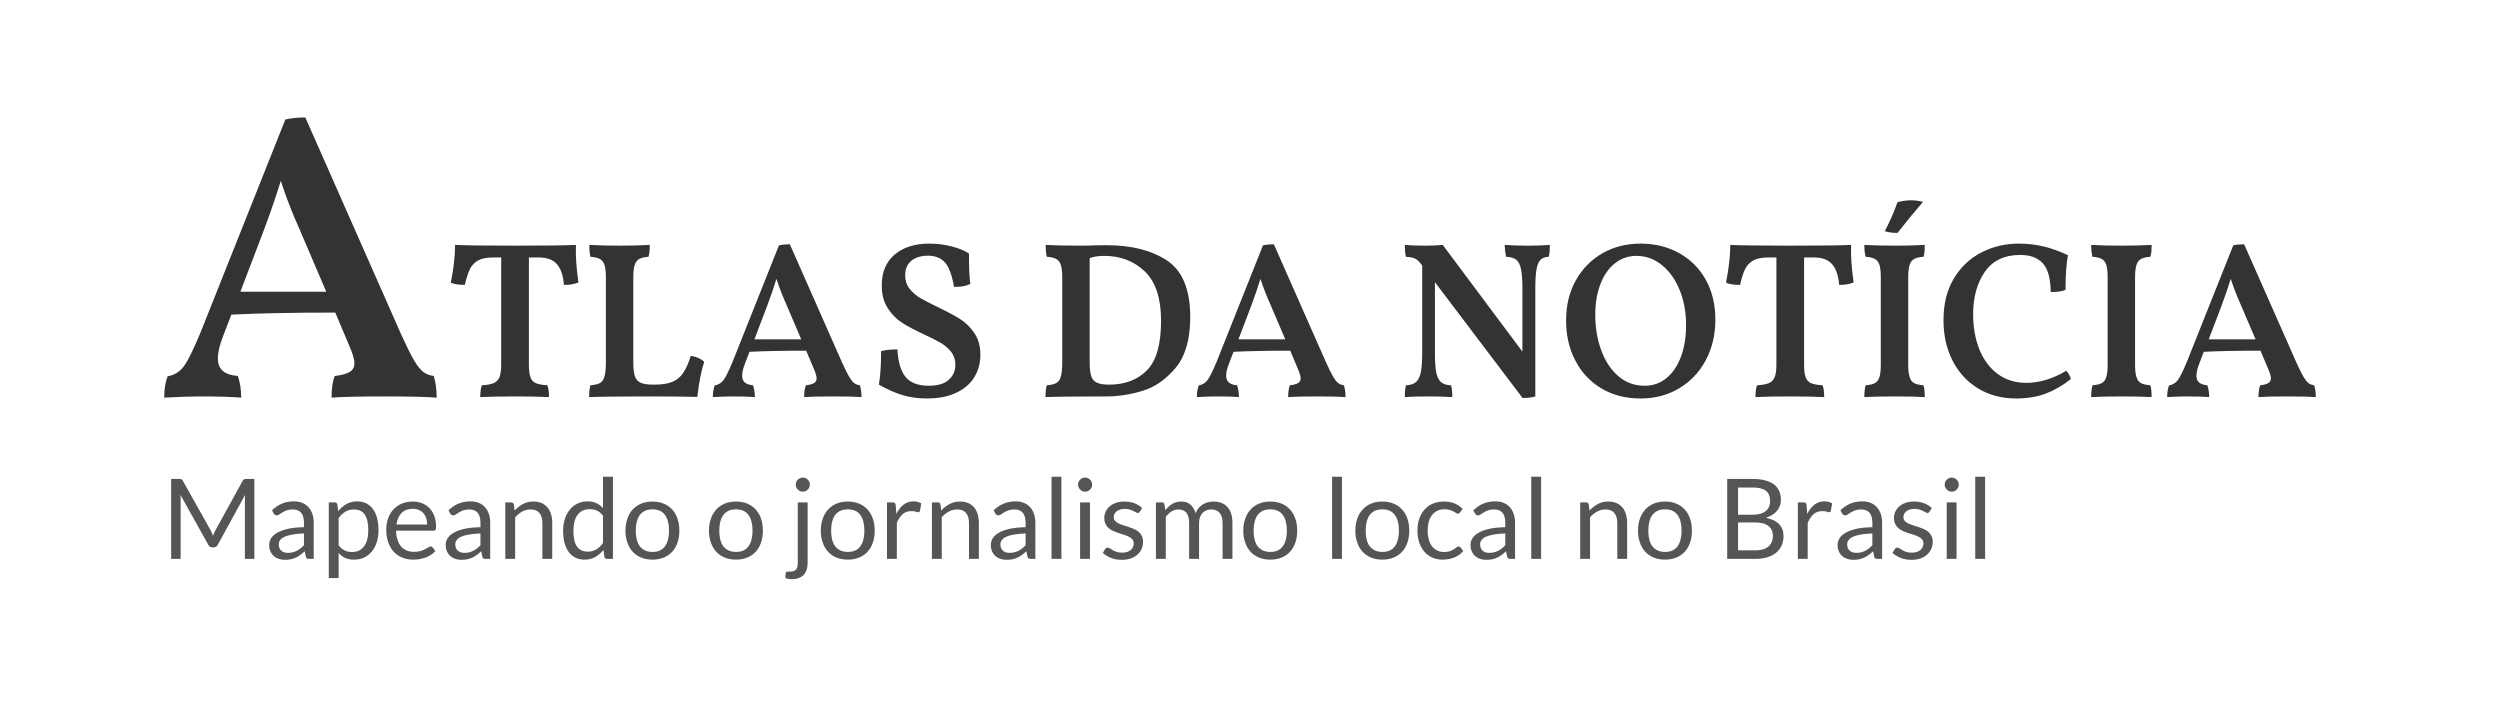 <?xml version="1.0" encoding="utf-8"?>
<svg viewBox="51.916 88.439 268.945 77.33" width="268.945" height="77.33" xmlns="http://www.w3.org/2000/svg">
  <path d="M 98.584 128.886 C 98.791 129.593 98.894 130.369 98.894 131.216 C 97.747 131.129 95.897 131.086 93.344 131.086 C 90.617 131.086 88.697 131.129 87.584 131.216 C 87.584 130.223 87.701 129.446 87.934 128.886 C 88.667 128.799 89.204 128.653 89.544 128.446 C 89.877 128.239 90.044 127.933 90.044 127.526 C 90.044 127.086 89.841 126.409 89.434 125.496 L 87.984 122.066 C 83.437 122.066 79.711 122.139 76.804 122.286 L 75.924 124.576 C 75.544 125.543 75.354 126.349 75.354 126.996 C 75.354 127.583 75.531 128.029 75.884 128.336 C 76.231 128.643 76.771 128.826 77.504 128.886 C 77.744 129.593 77.864 130.369 77.864 131.216 C 76.864 131.129 75.367 131.086 73.374 131.086 C 72.521 131.086 71.257 131.129 69.584 131.216 C 69.584 130.309 69.704 129.546 69.944 128.926 C 70.704 128.779 71.297 128.406 71.724 127.806 C 72.151 127.206 72.731 126.026 73.464 124.266 L 82.614 101.296 C 83.227 101.149 83.944 101.076 84.764 101.076 L 95.064 124.396 C 95.624 125.629 96.077 126.546 96.424 127.146 C 96.777 127.746 97.107 128.173 97.414 128.426 C 97.727 128.673 98.117 128.826 98.584 128.886 Z M 77.774 119.826 L 87.014 119.826 L 84.154 113.136 C 83.361 111.376 82.684 109.629 82.124 107.896 C 81.597 109.596 80.997 111.343 80.324 113.136 L 77.774 119.826 Z" transform="matrix(1, 0, 0, 1, 0, 0)" style="fill: rgb(51, 51, 51); white-space: pre;"/>
  <path d="M 113.873 114.786 C 113.827 115.926 113.917 117.273 114.143 118.826 C 113.697 119.013 113.177 119.099 112.583 119.086 C 112.503 118.079 112.25 117.336 111.823 116.856 C 111.403 116.376 110.753 116.136 109.873 116.136 L 108.813 116.136 L 108.813 127.626 C 108.813 128.239 108.867 128.696 108.973 128.996 C 109.073 129.303 109.26 129.519 109.533 129.646 C 109.807 129.773 110.23 129.853 110.803 129.886 C 110.917 130.173 110.973 130.596 110.973 131.156 C 109.967 131.109 108.773 131.086 107.393 131.086 C 105.793 131.086 104.523 131.109 103.583 131.156 C 103.583 130.596 103.64 130.173 103.753 129.886 C 104.327 129.853 104.757 129.773 105.043 129.646 C 105.33 129.519 105.533 129.303 105.653 128.996 C 105.773 128.696 105.833 128.239 105.833 127.626 L 105.833 116.136 L 104.953 116.136 C 104.26 116.136 103.72 116.246 103.333 116.466 C 102.94 116.693 102.647 117.009 102.453 117.416 C 102.26 117.823 102.083 118.379 101.923 119.086 C 101.237 119.086 100.733 119.006 100.413 118.846 C 100.72 117.293 100.873 115.939 100.873 114.786 C 101.88 114.839 104.047 114.866 107.373 114.866 C 110.7 114.866 112.867 114.839 113.873 114.786 ZM 122.345 129.816 C 123.131 129.816 123.765 129.716 124.245 129.516 C 124.725 129.316 125.111 128.999 125.405 128.566 C 125.705 128.133 125.981 127.516 126.235 126.716 C 126.875 126.829 127.355 127.046 127.675 127.366 C 127.355 128.326 127.108 129.583 126.935 131.136 C 125.521 131.103 123.825 131.086 121.845 131.086 C 118.658 131.086 116.475 131.109 115.295 131.156 C 115.295 130.563 115.341 130.139 115.435 129.886 C 115.881 129.853 116.221 129.773 116.455 129.646 C 116.688 129.519 116.851 129.283 116.945 128.936 C 117.045 128.596 117.095 128.096 117.095 127.436 L 117.095 118.296 C 117.095 117.703 117.045 117.253 116.945 116.946 C 116.851 116.646 116.688 116.433 116.455 116.306 C 116.221 116.173 115.881 116.093 115.435 116.066 C 115.355 115.773 115.315 115.346 115.315 114.786 C 116.388 114.839 117.468 114.866 118.555 114.866 C 119.768 114.866 120.855 114.839 121.815 114.786 C 121.815 115.366 121.768 115.793 121.675 116.066 C 121.228 116.093 120.891 116.173 120.665 116.306 C 120.445 116.433 120.285 116.653 120.185 116.966 C 120.091 117.273 120.045 117.733 120.045 118.346 L 120.045 127.416 C 120.045 128.069 120.101 128.566 120.215 128.906 C 120.321 129.239 120.525 129.473 120.825 129.606 C 121.118 129.746 121.555 129.816 122.135 129.816 L 122.345 129.816 ZM 144.424 129.886 C 144.538 130.273 144.594 130.696 144.594 131.156 C 143.968 131.109 142.958 131.086 141.564 131.086 C 140.078 131.086 139.031 131.109 138.424 131.156 C 138.424 130.616 138.488 130.193 138.614 129.886 C 139.014 129.839 139.308 129.759 139.494 129.646 C 139.674 129.533 139.764 129.366 139.764 129.146 C 139.764 128.906 139.654 128.536 139.434 128.036 L 138.644 126.166 C 136.164 126.166 134.131 126.206 132.544 126.286 L 132.064 127.536 C 131.858 128.063 131.754 128.503 131.754 128.856 C 131.754 129.176 131.851 129.419 132.044 129.586 C 132.231 129.753 132.524 129.853 132.924 129.886 C 133.058 130.273 133.124 130.696 133.124 131.156 C 132.578 131.109 131.761 131.086 130.674 131.086 C 130.208 131.086 129.518 131.109 128.604 131.156 C 128.604 130.663 128.671 130.246 128.804 129.906 C 129.218 129.826 129.541 129.623 129.774 129.296 C 130.008 128.969 130.324 128.326 130.724 127.366 L 135.714 114.836 C 136.048 114.756 136.438 114.716 136.884 114.716 L 142.504 127.436 C 142.811 128.109 143.058 128.609 143.244 128.936 C 143.438 129.263 143.618 129.496 143.784 129.636 C 143.958 129.769 144.171 129.853 144.424 129.886 Z M 133.074 124.946 L 138.114 124.946 L 136.554 121.296 C 136.121 120.336 135.751 119.383 135.444 118.436 C 135.158 119.363 134.831 120.316 134.464 121.296 L 133.074 124.946 ZM 151.623 131.306 C 150.643 131.306 149.753 131.179 148.953 130.926 C 148.153 130.679 147.323 130.309 146.463 129.816 C 146.623 128.903 146.703 127.703 146.703 126.216 C 147.163 126.089 147.746 126.026 148.453 126.026 C 148.533 127.386 148.83 128.376 149.343 128.996 C 149.856 129.623 150.686 129.936 151.833 129.936 C 152.793 129.936 153.51 129.723 153.983 129.296 C 154.456 128.876 154.693 128.336 154.693 127.676 C 154.693 127.149 154.546 126.693 154.253 126.306 C 153.953 125.926 153.58 125.603 153.133 125.336 C 152.686 125.076 152.086 124.769 151.333 124.416 C 150.36 123.969 149.566 123.549 148.953 123.156 C 148.346 122.763 147.833 122.239 147.413 121.586 C 146.986 120.926 146.773 120.109 146.773 119.136 C 146.773 117.709 147.236 116.606 148.163 115.826 C 149.09 115.039 150.33 114.646 151.883 114.646 C 152.703 114.646 153.503 114.746 154.283 114.946 C 155.07 115.146 155.693 115.399 156.153 115.706 C 156.153 117.239 156.203 118.333 156.303 118.986 C 155.903 119.199 155.32 119.306 154.553 119.306 C 154.326 118.026 153.996 117.146 153.563 116.666 C 153.13 116.186 152.53 115.946 151.763 115.946 C 150.996 115.946 150.393 116.129 149.953 116.496 C 149.513 116.863 149.293 117.383 149.293 118.056 C 149.293 118.616 149.45 119.096 149.763 119.496 C 150.076 119.896 150.463 120.233 150.923 120.506 C 151.39 120.773 152.023 121.099 152.823 121.486 C 153.796 121.953 154.586 122.376 155.193 122.756 C 155.806 123.143 156.323 123.653 156.743 124.286 C 157.17 124.913 157.383 125.683 157.383 126.596 C 157.383 127.496 157.17 128.296 156.743 128.996 C 156.323 129.703 155.68 130.263 154.813 130.676 C 153.946 131.096 152.883 131.306 151.623 131.306 ZM 170.96 114.816 C 173.62 114.816 175.783 115.363 177.45 116.456 C 179.123 117.556 179.96 119.593 179.96 122.566 C 179.96 124.933 179.437 126.746 178.39 128.006 C 177.343 129.259 176.157 130.086 174.83 130.486 C 173.497 130.886 172.2 131.086 170.94 131.086 C 167.753 131.086 165.57 131.109 164.39 131.156 C 164.39 130.563 164.437 130.139 164.53 129.886 C 164.977 129.853 165.317 129.773 165.55 129.646 C 165.783 129.519 165.947 129.283 166.04 128.936 C 166.14 128.596 166.19 128.096 166.19 127.436 L 166.19 118.296 C 166.19 117.703 166.14 117.253 166.04 116.946 C 165.947 116.646 165.783 116.433 165.55 116.306 C 165.317 116.173 164.977 116.093 164.53 116.066 C 164.45 115.773 164.41 115.346 164.41 114.786 C 165.257 114.839 166.53 114.866 168.23 114.866 C 168.803 114.866 169.233 114.856 169.52 114.836 L 170.96 114.816 Z M 171.23 129.816 C 172.923 129.816 174.277 129.306 175.29 128.286 C 176.31 127.273 176.82 125.493 176.82 122.946 C 176.82 120.533 176.24 118.766 175.08 117.646 C 173.92 116.526 172.46 115.966 170.7 115.966 C 170.093 115.966 169.573 116.046 169.14 116.206 L 169.14 127.416 C 169.14 128.069 169.197 128.566 169.31 128.906 C 169.417 129.239 169.62 129.473 169.92 129.606 C 170.213 129.746 170.65 129.816 171.23 129.816 ZM 196.495 129.886 C 196.608 130.273 196.665 130.696 196.665 131.156 C 196.038 131.109 195.028 131.086 193.635 131.086 C 192.148 131.086 191.101 131.109 190.495 131.156 C 190.495 130.616 190.558 130.193 190.685 129.886 C 191.085 129.839 191.378 129.759 191.565 129.646 C 191.745 129.533 191.835 129.366 191.835 129.146 C 191.835 128.906 191.725 128.536 191.505 128.036 L 190.715 126.166 C 188.235 126.166 186.201 126.206 184.615 126.286 L 184.135 127.536 C 183.928 128.063 183.825 128.503 183.825 128.856 C 183.825 129.176 183.921 129.419 184.115 129.586 C 184.301 129.753 184.595 129.853 184.995 129.886 C 185.128 130.273 185.195 130.696 185.195 131.156 C 184.648 131.109 183.831 131.086 182.745 131.086 C 182.278 131.086 181.588 131.109 180.675 131.156 C 180.675 130.663 180.741 130.246 180.875 129.906 C 181.288 129.826 181.611 129.623 181.845 129.296 C 182.078 128.969 182.395 128.326 182.795 127.366 L 187.785 114.836 C 188.118 114.756 188.508 114.716 188.955 114.716 L 194.575 127.436 C 194.881 128.109 195.128 128.609 195.315 128.936 C 195.508 129.263 195.688 129.496 195.855 129.636 C 196.028 129.769 196.241 129.853 196.495 129.886 Z M 185.145 124.946 L 190.185 124.946 L 188.625 121.296 C 188.191 120.336 187.821 119.383 187.515 118.436 C 187.228 119.363 186.901 120.316 186.535 121.296 L 185.145 124.946 ZM 216.293 114.866 C 217.233 114.866 218.016 114.839 218.643 114.786 C 218.643 115.346 218.603 115.773 218.523 116.066 C 218.136 116.079 217.843 116.186 217.643 116.386 C 217.443 116.586 217.3 116.926 217.213 117.406 C 217.126 117.886 217.083 118.573 217.083 119.466 L 217.083 131.086 C 216.73 131.199 216.273 131.256 215.713 131.256 L 206.283 118.796 L 206.283 126.386 C 206.283 127.313 206.33 128.019 206.423 128.506 C 206.523 128.993 206.696 129.339 206.943 129.546 C 207.19 129.759 207.546 129.873 208.013 129.886 C 208.106 130.173 208.153 130.596 208.153 131.156 C 207.433 131.109 206.593 131.086 205.633 131.086 C 204.48 131.086 203.616 131.109 203.043 131.156 C 203.043 130.616 203.083 130.193 203.163 129.886 C 203.63 129.873 203.986 129.759 204.233 129.546 C 204.48 129.339 204.656 128.993 204.763 128.506 C 204.863 128.019 204.913 127.313 204.913 126.386 L 204.913 116.996 L 204.743 116.786 C 204.536 116.526 204.333 116.349 204.133 116.256 C 203.933 116.156 203.61 116.093 203.163 116.066 C 203.083 115.726 203.043 115.299 203.043 114.786 C 203.556 114.839 204.276 114.866 205.203 114.866 C 205.99 114.866 206.63 114.839 207.123 114.786 L 215.693 126.266 L 215.693 119.466 C 215.693 118.559 215.643 117.869 215.543 117.396 C 215.45 116.923 215.28 116.586 215.033 116.386 C 214.786 116.186 214.423 116.079 213.943 116.066 C 213.843 115.613 213.793 115.186 213.793 114.786 C 214.5 114.839 215.333 114.866 216.293 114.866 ZM 228.412 131.306 C 226.812 131.306 225.405 130.946 224.192 130.226 C 222.985 129.506 222.052 128.509 221.392 127.236 C 220.725 125.963 220.392 124.526 220.392 122.926 C 220.392 121.293 220.738 119.853 221.432 118.606 C 222.132 117.359 223.088 116.386 224.302 115.686 C 225.522 114.993 226.892 114.646 228.412 114.646 C 229.958 114.646 231.345 114.989 232.572 115.676 C 233.798 116.363 234.752 117.323 235.432 118.556 C 236.112 119.789 236.452 121.213 236.452 122.826 C 236.452 124.426 236.112 125.873 235.432 127.166 C 234.752 128.453 233.802 129.463 232.582 130.196 C 231.368 130.936 229.978 131.306 228.412 131.306 Z M 228.842 129.936 C 229.755 129.936 230.545 129.656 231.212 129.096 C 231.885 128.536 232.402 127.763 232.762 126.776 C 233.122 125.796 233.302 124.679 233.302 123.426 C 233.302 122.053 233.075 120.799 232.622 119.666 C 232.162 118.526 231.525 117.626 230.712 116.966 C 229.898 116.299 228.978 115.966 227.952 115.966 C 227.105 115.966 226.345 116.226 225.672 116.746 C 224.998 117.266 224.475 118.006 224.102 118.966 C 223.722 119.926 223.532 121.039 223.532 122.306 C 223.532 123.666 223.742 124.926 224.162 126.086 C 224.575 127.246 225.182 128.176 225.982 128.876 C 226.782 129.583 227.735 129.936 228.842 129.936 ZM 251.057 114.786 C 251.01 115.926 251.1 117.273 251.327 118.826 C 250.88 119.013 250.36 119.099 249.767 119.086 C 249.687 118.079 249.433 117.336 249.007 116.856 C 248.587 116.376 247.937 116.136 247.057 116.136 L 245.997 116.136 L 245.997 127.626 C 245.997 128.239 246.05 128.696 246.157 128.996 C 246.257 129.303 246.443 129.519 246.717 129.646 C 246.99 129.773 247.413 129.853 247.987 129.886 C 248.1 130.173 248.157 130.596 248.157 131.156 C 247.15 131.109 245.957 131.086 244.577 131.086 C 242.977 131.086 241.707 131.109 240.767 131.156 C 240.767 130.596 240.823 130.173 240.937 129.886 C 241.51 129.853 241.94 129.773 242.227 129.646 C 242.513 129.519 242.717 129.303 242.837 128.996 C 242.957 128.696 243.017 128.239 243.017 127.626 L 243.017 116.136 L 242.137 116.136 C 241.443 116.136 240.903 116.246 240.517 116.466 C 240.123 116.693 239.83 117.009 239.637 117.416 C 239.443 117.823 239.267 118.379 239.107 119.086 C 238.42 119.086 237.917 119.006 237.597 118.846 C 237.903 117.293 238.057 115.939 238.057 114.786 C 239.063 114.839 241.23 114.866 244.557 114.866 C 247.883 114.866 250.05 114.839 251.057 114.786 ZM 254.248 118.296 C 254.248 117.703 254.201 117.253 254.108 116.946 C 254.008 116.646 253.848 116.433 253.628 116.306 C 253.401 116.173 253.065 116.093 252.618 116.066 C 252.525 115.726 252.478 115.299 252.478 114.786 C 253.338 114.839 254.431 114.866 255.758 114.866 C 256.945 114.866 258.018 114.839 258.978 114.786 C 258.978 115.026 258.971 115.259 258.958 115.486 C 258.938 115.713 258.898 115.906 258.838 116.066 C 258.385 116.093 258.048 116.173 257.828 116.306 C 257.601 116.433 257.441 116.646 257.348 116.946 C 257.248 117.253 257.198 117.703 257.198 118.296 L 257.198 127.626 C 257.198 128.239 257.248 128.696 257.348 128.996 C 257.441 129.303 257.601 129.519 257.828 129.646 C 258.048 129.773 258.385 129.853 258.838 129.886 C 258.931 130.139 258.978 130.563 258.978 131.156 C 258.098 131.109 257.051 131.086 255.838 131.086 C 254.491 131.086 253.371 131.109 252.478 131.156 C 252.478 130.616 252.525 130.193 252.618 129.886 C 253.065 129.853 253.401 129.773 253.628 129.646 C 253.848 129.519 254.008 129.303 254.108 128.996 C 254.201 128.696 254.248 128.239 254.248 127.626 L 254.248 118.296 Z M 256.048 113.496 C 255.508 113.496 255.051 113.433 254.678 113.306 C 255.211 112.293 255.668 111.253 256.048 110.186 C 256.561 110.053 257.051 109.986 257.518 109.986 C 257.945 109.986 258.368 110.043 258.788 110.156 C 257.955 111.116 257.041 112.229 256.048 113.496 ZM 268.792 131.306 C 267.272 131.306 265.919 130.949 264.732 130.236 C 263.552 129.523 262.632 128.526 261.972 127.246 C 261.319 125.966 260.992 124.509 260.992 122.876 C 260.992 121.116 261.369 119.616 262.122 118.376 C 262.876 117.136 263.866 116.206 265.092 115.586 C 266.326 114.959 267.656 114.646 269.082 114.646 C 270.022 114.646 270.922 114.749 271.782 114.956 C 272.636 115.163 273.502 115.476 274.382 115.896 C 274.209 116.809 274.122 118.049 274.122 119.616 C 273.782 119.776 273.252 119.856 272.532 119.856 C 272.506 118.369 272.216 117.333 271.662 116.746 C 271.109 116.159 270.306 115.866 269.252 115.866 C 267.539 115.866 266.266 116.476 265.432 117.696 C 264.599 118.909 264.182 120.419 264.182 122.226 C 264.182 123.639 264.406 124.906 264.852 126.026 C 265.306 127.146 265.962 128.026 266.822 128.666 C 267.689 129.306 268.722 129.626 269.922 129.626 C 270.622 129.626 271.342 129.513 272.082 129.286 C 272.816 129.059 273.519 128.739 274.192 128.326 C 274.306 128.419 274.409 128.556 274.502 128.736 C 274.602 128.909 274.666 129.069 274.692 129.216 C 273.812 129.916 272.909 130.439 271.982 130.786 C 271.056 131.133 269.992 131.306 268.792 131.306 ZM 278.652 118.296 C 278.652 117.703 278.605 117.253 278.512 116.946 C 278.412 116.646 278.252 116.433 278.032 116.306 C 277.805 116.173 277.468 116.093 277.022 116.066 C 276.928 115.726 276.882 115.299 276.882 114.786 C 277.742 114.839 278.835 114.866 280.162 114.866 C 281.348 114.866 282.422 114.839 283.382 114.786 C 283.382 115.026 283.375 115.259 283.362 115.486 C 283.342 115.713 283.302 115.906 283.242 116.066 C 282.788 116.093 282.452 116.173 282.232 116.306 C 282.005 116.433 281.845 116.646 281.752 116.946 C 281.652 117.253 281.602 117.703 281.602 118.296 L 281.602 127.626 C 281.602 128.239 281.652 128.696 281.752 128.996 C 281.845 129.303 282.005 129.519 282.232 129.646 C 282.452 129.773 282.788 129.853 283.242 129.886 C 283.335 130.139 283.382 130.563 283.382 131.156 C 282.502 131.109 281.455 131.086 280.242 131.086 C 278.895 131.086 277.775 131.109 276.882 131.156 C 276.882 130.616 276.928 130.193 277.022 129.886 C 277.468 129.853 277.805 129.773 278.032 129.646 C 278.252 129.519 278.412 129.303 278.512 128.996 C 278.605 128.696 278.652 128.239 278.652 127.626 L 278.652 118.296 ZM 300.876 129.886 C 300.989 130.273 301.046 130.696 301.046 131.156 C 300.419 131.109 299.409 131.086 298.016 131.086 C 296.529 131.086 295.483 131.109 294.876 131.156 C 294.876 130.616 294.939 130.193 295.066 129.886 C 295.466 129.839 295.759 129.759 295.946 129.646 C 296.126 129.533 296.216 129.366 296.216 129.146 C 296.216 128.906 296.106 128.536 295.886 128.036 L 295.096 126.166 C 292.616 126.166 290.583 126.206 288.996 126.286 L 288.516 127.536 C 288.309 128.063 288.206 128.503 288.206 128.856 C 288.206 129.176 288.303 129.419 288.496 129.586 C 288.683 129.753 288.976 129.853 289.376 129.886 C 289.509 130.273 289.576 130.696 289.576 131.156 C 289.029 131.109 288.213 131.086 287.126 131.086 C 286.659 131.086 285.969 131.109 285.056 131.156 C 285.056 130.663 285.123 130.246 285.256 129.906 C 285.669 129.826 285.993 129.623 286.226 129.296 C 286.459 128.969 286.776 128.326 287.176 127.366 L 292.166 114.836 C 292.499 114.756 292.889 114.716 293.336 114.716 L 298.956 127.436 C 299.263 128.109 299.509 128.609 299.696 128.936 C 299.889 129.263 300.069 129.496 300.236 129.636 C 300.409 129.769 300.623 129.853 300.876 129.886 Z M 289.526 124.946 L 294.566 124.946 L 293.006 121.296 C 292.573 120.336 292.203 119.383 291.896 118.436 C 291.609 119.363 291.283 120.316 290.916 121.296 L 289.526 124.946 Z" transform="matrix(1, 0, 0, 1, 0, 0)" style="fill: rgb(51, 51, 51); white-space: pre;"/>
  <path d="M 74.559 145.454 C 74.619 145.554 74.669 145.654 74.709 145.754 C 74.749 145.861 74.789 145.971 74.829 146.084 C 74.869 145.971 74.912 145.861 74.959 145.754 C 75.006 145.654 75.056 145.554 75.109 145.454 L 78.019 140.164 C 78.072 140.071 78.126 140.014 78.179 139.994 C 78.239 139.974 78.319 139.964 78.419 139.964 L 79.279 139.964 L 79.279 148.564 L 78.259 148.564 L 78.259 142.244 C 78.259 142.164 78.262 142.074 78.269 141.974 C 78.269 141.881 78.272 141.784 78.279 141.684 L 75.339 147.054 C 75.239 147.234 75.099 147.324 74.919 147.324 L 74.749 147.324 C 74.569 147.324 74.429 147.234 74.329 147.054 L 71.319 141.664 C 71.332 141.771 71.342 141.874 71.349 141.974 C 71.349 142.074 71.349 142.164 71.349 142.244 L 71.349 148.564 L 70.329 148.564 L 70.329 139.964 L 71.189 139.964 C 71.296 139.964 71.376 139.974 71.429 139.994 C 71.489 140.014 71.542 140.071 71.589 140.164 L 74.559 145.454 ZM 85.665 144.674 L 85.665 148.564 L 85.195 148.564 C 85.088 148.564 85.001 148.547 84.935 148.514 C 84.875 148.481 84.835 148.414 84.815 148.314 L 84.695 147.744 C 84.535 147.891 84.378 148.021 84.225 148.134 C 84.071 148.247 83.911 148.344 83.745 148.424 C 83.578 148.504 83.398 148.564 83.205 148.604 C 83.018 148.644 82.808 148.664 82.575 148.664 C 82.341 148.664 82.121 148.631 81.915 148.564 C 81.708 148.497 81.528 148.397 81.375 148.264 C 81.221 148.131 81.101 147.964 81.015 147.764 C 80.921 147.564 80.875 147.324 80.875 147.044 C 80.875 146.804 80.941 146.574 81.075 146.354 C 81.208 146.134 81.421 145.937 81.715 145.764 C 82.008 145.591 82.391 145.447 82.865 145.334 C 83.345 145.227 83.928 145.167 84.615 145.154 L 84.615 144.674 C 84.615 144.201 84.515 143.844 84.315 143.604 C 84.108 143.364 83.808 143.244 83.415 143.244 C 83.155 143.244 82.935 143.277 82.755 143.344 C 82.581 143.411 82.428 143.484 82.295 143.564 C 82.168 143.644 82.058 143.717 81.965 143.784 C 81.865 143.851 81.771 143.884 81.685 143.884 C 81.611 143.884 81.548 143.864 81.495 143.824 C 81.441 143.791 81.398 143.744 81.365 143.684 L 81.175 143.344 C 81.508 143.017 81.868 142.774 82.255 142.614 C 82.641 142.454 83.071 142.374 83.545 142.374 C 83.885 142.374 84.188 142.431 84.455 142.544 C 84.715 142.657 84.935 142.814 85.115 143.014 C 85.295 143.214 85.431 143.457 85.525 143.744 C 85.618 144.024 85.665 144.334 85.665 144.674 Z M 82.895 147.914 C 83.081 147.914 83.251 147.894 83.405 147.854 C 83.565 147.814 83.711 147.761 83.845 147.694 C 83.985 147.621 84.118 147.534 84.245 147.434 C 84.371 147.334 84.495 147.221 84.615 147.094 L 84.615 145.824 C 84.121 145.844 83.705 145.884 83.365 145.944 C 83.018 146.004 82.738 146.084 82.525 146.184 C 82.305 146.284 82.148 146.404 82.055 146.544 C 81.955 146.677 81.905 146.827 81.905 146.994 C 81.905 147.154 81.931 147.294 81.985 147.414 C 82.031 147.527 82.101 147.621 82.195 147.694 C 82.281 147.767 82.385 147.824 82.505 147.864 C 82.625 147.897 82.755 147.914 82.895 147.914 ZM 88.346 150.624 L 87.286 150.624 L 87.286 142.484 L 87.916 142.484 C 88.07 142.484 88.166 142.557 88.206 142.704 L 88.296 143.424 C 88.556 143.111 88.853 142.857 89.186 142.664 C 89.52 142.471 89.906 142.374 90.346 142.374 C 90.693 142.374 91.006 142.441 91.286 142.574 C 91.573 142.714 91.816 142.914 92.016 143.174 C 92.216 143.434 92.37 143.757 92.476 144.144 C 92.583 144.537 92.636 144.984 92.636 145.484 C 92.636 145.931 92.576 146.347 92.456 146.734 C 92.336 147.121 92.166 147.454 91.946 147.734 C 91.72 148.021 91.443 148.244 91.116 148.404 C 90.79 148.564 90.423 148.644 90.016 148.644 C 89.643 148.644 89.323 148.584 89.056 148.464 C 88.79 148.337 88.553 148.161 88.346 147.934 L 88.346 150.624 Z M 89.986 143.244 C 89.64 143.244 89.336 143.324 89.076 143.484 C 88.81 143.644 88.566 143.871 88.346 144.164 L 88.346 147.104 C 88.546 147.364 88.763 147.547 88.996 147.654 C 89.23 147.767 89.49 147.824 89.776 147.824 C 90.343 147.824 90.776 147.621 91.076 147.214 C 91.383 146.807 91.536 146.231 91.536 145.484 C 91.536 145.091 91.503 144.751 91.436 144.464 C 91.363 144.184 91.26 143.951 91.126 143.764 C 90.993 143.584 90.833 143.451 90.646 143.364 C 90.453 143.284 90.233 143.244 89.986 143.244 ZM 96.308 142.394 C 96.674 142.394 97.011 142.454 97.318 142.574 C 97.624 142.694 97.891 142.871 98.118 143.104 C 98.338 143.331 98.511 143.614 98.638 143.954 C 98.764 144.294 98.828 144.677 98.828 145.104 C 98.828 145.277 98.811 145.391 98.778 145.444 C 98.738 145.497 98.668 145.524 98.568 145.524 L 94.528 145.524 C 94.534 145.911 94.588 146.247 94.688 146.534 C 94.781 146.814 94.911 147.051 95.078 147.244 C 95.244 147.431 95.444 147.571 95.678 147.664 C 95.911 147.757 96.171 147.804 96.458 147.804 C 96.724 147.804 96.958 147.774 97.158 147.714 C 97.351 147.654 97.518 147.587 97.658 147.514 C 97.798 147.441 97.914 147.374 98.008 147.314 C 98.101 147.254 98.181 147.224 98.248 147.224 C 98.334 147.224 98.401 147.257 98.448 147.324 L 98.748 147.714 C 98.621 147.874 98.464 148.014 98.278 148.134 C 98.091 148.247 97.894 148.344 97.688 148.424 C 97.474 148.497 97.258 148.554 97.038 148.594 C 96.811 148.627 96.588 148.644 96.368 148.644 C 95.948 148.644 95.561 148.574 95.208 148.434 C 94.854 148.294 94.548 148.087 94.288 147.814 C 94.034 147.541 93.834 147.201 93.688 146.794 C 93.541 146.387 93.468 145.924 93.468 145.404 C 93.468 144.977 93.534 144.581 93.668 144.214 C 93.794 143.847 93.981 143.527 94.228 143.254 C 94.474 142.987 94.771 142.777 95.118 142.624 C 95.471 142.471 95.868 142.394 96.308 142.394 Z M 96.338 143.174 C 95.818 143.174 95.411 143.324 95.118 143.624 C 94.818 143.924 94.634 144.337 94.568 144.864 L 97.868 144.864 C 97.868 144.617 97.834 144.391 97.768 144.184 C 97.701 143.977 97.601 143.797 97.468 143.644 C 97.334 143.497 97.174 143.384 96.988 143.304 C 96.794 143.217 96.578 143.174 96.338 143.174 ZM 104.653 144.674 L 104.653 148.564 L 104.183 148.564 C 104.077 148.564 103.99 148.547 103.923 148.514 C 103.863 148.481 103.823 148.414 103.803 148.314 L 103.683 147.744 C 103.523 147.891 103.367 148.021 103.213 148.134 C 103.06 148.247 102.9 148.344 102.733 148.424 C 102.567 148.504 102.387 148.564 102.193 148.604 C 102.007 148.644 101.797 148.664 101.563 148.664 C 101.33 148.664 101.11 148.631 100.903 148.564 C 100.697 148.497 100.517 148.397 100.363 148.264 C 100.21 148.131 100.09 147.964 100.003 147.764 C 99.91 147.564 99.863 147.324 99.863 147.044 C 99.863 146.804 99.93 146.574 100.063 146.354 C 100.197 146.134 100.41 145.937 100.703 145.764 C 100.997 145.591 101.38 145.447 101.853 145.334 C 102.333 145.227 102.917 145.167 103.603 145.154 L 103.603 144.674 C 103.603 144.201 103.503 143.844 103.303 143.604 C 103.097 143.364 102.797 143.244 102.403 143.244 C 102.143 143.244 101.923 143.277 101.743 143.344 C 101.57 143.411 101.417 143.484 101.283 143.564 C 101.157 143.644 101.047 143.717 100.953 143.784 C 100.853 143.851 100.76 143.884 100.673 143.884 C 100.6 143.884 100.537 143.864 100.483 143.824 C 100.43 143.791 100.387 143.744 100.353 143.684 L 100.163 143.344 C 100.497 143.017 100.857 142.774 101.243 142.614 C 101.63 142.454 102.06 142.374 102.533 142.374 C 102.873 142.374 103.177 142.431 103.443 142.544 C 103.703 142.657 103.923 142.814 104.103 143.014 C 104.283 143.214 104.42 143.457 104.513 143.744 C 104.607 144.024 104.653 144.334 104.653 144.674 Z M 101.883 147.914 C 102.07 147.914 102.24 147.894 102.393 147.854 C 102.553 147.814 102.7 147.761 102.833 147.694 C 102.973 147.621 103.107 147.534 103.233 147.434 C 103.36 147.334 103.483 147.221 103.603 147.094 L 103.603 145.824 C 103.11 145.844 102.693 145.884 102.353 145.944 C 102.007 146.004 101.727 146.084 101.513 146.184 C 101.293 146.284 101.137 146.404 101.043 146.544 C 100.943 146.677 100.893 146.827 100.893 146.994 C 100.893 147.154 100.92 147.294 100.973 147.414 C 101.02 147.527 101.09 147.621 101.183 147.694 C 101.27 147.767 101.373 147.824 101.493 147.864 C 101.613 147.897 101.743 147.914 101.883 147.914 ZM 107.335 148.564 L 106.275 148.564 L 106.275 142.484 L 106.905 142.484 C 107.058 142.484 107.155 142.557 107.195 142.704 L 107.275 143.364 C 107.542 143.077 107.838 142.844 108.165 142.664 C 108.492 142.484 108.868 142.394 109.295 142.394 C 109.628 142.394 109.922 142.447 110.175 142.554 C 110.428 142.667 110.642 142.824 110.815 143.024 C 110.982 143.224 111.108 143.467 111.195 143.754 C 111.282 144.034 111.325 144.347 111.325 144.694 L 111.325 148.564 L 110.265 148.564 L 110.265 144.694 C 110.265 144.234 110.158 143.877 109.945 143.624 C 109.738 143.371 109.418 143.244 108.985 143.244 C 108.665 143.244 108.368 143.321 108.095 143.474 C 107.822 143.621 107.568 143.824 107.335 144.084 L 107.335 148.564 ZM 117.854 148.564 L 117.214 148.564 C 117.068 148.564 116.974 148.491 116.934 148.344 L 116.834 147.604 C 116.574 147.917 116.278 148.171 115.944 148.364 C 115.611 148.551 115.228 148.644 114.794 148.644 C 114.448 148.644 114.131 148.577 113.844 148.444 C 113.564 148.311 113.324 148.114 113.124 147.854 C 112.924 147.594 112.768 147.271 112.654 146.884 C 112.548 146.497 112.494 146.051 112.494 145.544 C 112.494 145.097 112.554 144.681 112.674 144.294 C 112.794 143.907 112.968 143.574 113.194 143.294 C 113.421 143.007 113.698 142.784 114.024 142.624 C 114.344 142.457 114.711 142.374 115.124 142.374 C 115.498 142.374 115.814 142.437 116.074 142.564 C 116.341 142.691 116.578 142.867 116.784 143.094 L 116.784 139.724 L 117.854 139.724 L 117.854 148.564 Z M 115.144 147.784 C 115.498 147.784 115.804 147.704 116.064 147.544 C 116.324 147.384 116.564 147.157 116.784 146.864 L 116.784 143.924 C 116.591 143.664 116.378 143.481 116.144 143.374 C 115.911 143.267 115.651 143.214 115.364 143.214 C 114.798 143.214 114.361 143.414 114.054 143.814 C 113.754 144.221 113.604 144.797 113.604 145.544 C 113.604 145.944 113.638 146.284 113.704 146.564 C 113.771 146.844 113.871 147.077 114.004 147.264 C 114.138 147.444 114.298 147.574 114.484 147.654 C 114.678 147.741 114.898 147.784 115.144 147.784 ZM 122.11 142.394 C 122.55 142.394 122.95 142.467 123.31 142.614 C 123.67 142.761 123.973 142.971 124.22 143.244 C 124.473 143.517 124.666 143.847 124.8 144.234 C 124.933 144.614 125 145.044 125 145.524 C 125 146.004 124.933 146.434 124.8 146.814 C 124.666 147.201 124.473 147.531 124.22 147.804 C 123.973 148.077 123.67 148.284 123.31 148.424 C 122.95 148.571 122.55 148.644 122.11 148.644 C 121.663 148.644 121.26 148.571 120.9 148.424 C 120.546 148.284 120.243 148.077 119.99 147.804 C 119.736 147.531 119.543 147.201 119.41 146.814 C 119.27 146.434 119.2 146.004 119.2 145.524 C 119.2 145.044 119.27 144.614 119.41 144.234 C 119.543 143.847 119.736 143.517 119.99 143.244 C 120.243 142.971 120.546 142.761 120.9 142.614 C 121.26 142.467 121.663 142.394 122.11 142.394 Z M 122.11 147.814 C 122.71 147.814 123.156 147.614 123.45 147.214 C 123.743 146.807 123.89 146.244 123.89 145.524 C 123.89 144.804 123.743 144.241 123.45 143.834 C 123.156 143.434 122.71 143.234 122.11 143.234 C 121.803 143.234 121.536 143.284 121.31 143.384 C 121.09 143.491 120.903 143.641 120.75 143.834 C 120.603 144.034 120.493 144.277 120.42 144.564 C 120.346 144.844 120.31 145.164 120.31 145.524 C 120.31 145.884 120.346 146.207 120.42 146.494 C 120.493 146.781 120.603 147.021 120.75 147.214 C 120.903 147.407 121.09 147.554 121.31 147.654 C 121.536 147.761 121.803 147.814 122.11 147.814 ZM 131.094 142.394 C 131.534 142.394 131.934 142.467 132.294 142.614 C 132.654 142.761 132.958 142.971 133.204 143.244 C 133.458 143.517 133.651 143.847 133.784 144.234 C 133.918 144.614 133.984 145.044 133.984 145.524 C 133.984 146.004 133.918 146.434 133.784 146.814 C 133.651 147.201 133.458 147.531 133.204 147.804 C 132.958 148.077 132.654 148.284 132.294 148.424 C 131.934 148.571 131.534 148.644 131.094 148.644 C 130.648 148.644 130.244 148.571 129.884 148.424 C 129.531 148.284 129.228 148.077 128.974 147.804 C 128.721 147.531 128.528 147.201 128.394 146.814 C 128.254 146.434 128.184 146.004 128.184 145.524 C 128.184 145.044 128.254 144.614 128.394 144.234 C 128.528 143.847 128.721 143.517 128.974 143.244 C 129.228 142.971 129.531 142.761 129.884 142.614 C 130.244 142.467 130.648 142.394 131.094 142.394 Z M 131.094 147.814 C 131.694 147.814 132.141 147.614 132.434 147.214 C 132.728 146.807 132.874 146.244 132.874 145.524 C 132.874 144.804 132.728 144.241 132.434 143.834 C 132.141 143.434 131.694 143.234 131.094 143.234 C 130.788 143.234 130.521 143.284 130.294 143.384 C 130.074 143.491 129.888 143.641 129.734 143.834 C 129.588 144.034 129.478 144.277 129.404 144.564 C 129.331 144.844 129.294 145.164 129.294 145.524 C 129.294 145.884 129.331 146.207 129.404 146.494 C 129.478 146.781 129.588 147.021 129.734 147.214 C 129.888 147.407 130.074 147.554 130.294 147.654 C 130.521 147.761 130.788 147.814 131.094 147.814 ZM 137.739 142.484 L 138.799 142.484 L 138.799 149.014 C 138.799 149.261 138.769 149.487 138.709 149.694 C 138.642 149.907 138.542 150.091 138.409 150.244 C 138.269 150.397 138.089 150.521 137.869 150.614 C 137.649 150.701 137.389 150.744 137.089 150.744 C 136.955 150.744 136.835 150.734 136.729 150.714 C 136.622 150.694 136.512 150.664 136.399 150.624 L 136.449 150.054 C 136.455 150.001 136.475 149.967 136.509 149.954 C 136.535 149.941 136.579 149.934 136.639 149.934 C 136.672 149.934 136.705 149.934 136.739 149.934 C 136.772 149.934 136.815 149.934 136.869 149.934 C 137.182 149.934 137.405 149.864 137.539 149.724 C 137.672 149.577 137.739 149.341 137.739 149.014 L 137.739 142.484 Z M 139.039 140.574 C 139.039 140.681 139.019 140.777 138.979 140.864 C 138.939 140.957 138.882 141.037 138.809 141.104 C 138.742 141.177 138.662 141.234 138.569 141.274 C 138.475 141.314 138.379 141.334 138.279 141.334 C 138.172 141.334 138.075 141.314 137.989 141.274 C 137.895 141.234 137.815 141.177 137.749 141.104 C 137.675 141.037 137.619 140.957 137.579 140.864 C 137.539 140.777 137.519 140.681 137.519 140.574 C 137.519 140.474 137.539 140.377 137.579 140.284 C 137.619 140.191 137.675 140.107 137.749 140.034 C 137.815 139.967 137.895 139.914 137.989 139.874 C 138.075 139.834 138.172 139.814 138.279 139.814 C 138.379 139.814 138.475 139.834 138.569 139.874 C 138.662 139.914 138.742 139.967 138.809 140.034 C 138.882 140.107 138.939 140.191 138.979 140.284 C 139.019 140.377 139.039 140.474 139.039 140.574 ZM 143.126 142.394 C 143.566 142.394 143.966 142.467 144.326 142.614 C 144.686 142.761 144.989 142.971 145.236 143.244 C 145.489 143.517 145.682 143.847 145.816 144.234 C 145.949 144.614 146.016 145.044 146.016 145.524 C 146.016 146.004 145.949 146.434 145.816 146.814 C 145.682 147.201 145.489 147.531 145.236 147.804 C 144.989 148.077 144.686 148.284 144.326 148.424 C 143.966 148.571 143.566 148.644 143.126 148.644 C 142.679 148.644 142.276 148.571 141.916 148.424 C 141.562 148.284 141.259 148.077 141.006 147.804 C 140.752 147.531 140.559 147.201 140.426 146.814 C 140.286 146.434 140.216 146.004 140.216 145.524 C 140.216 145.044 140.286 144.614 140.426 144.234 C 140.559 143.847 140.752 143.517 141.006 143.244 C 141.259 142.971 141.562 142.761 141.916 142.614 C 142.276 142.467 142.679 142.394 143.126 142.394 Z M 143.126 147.814 C 143.726 147.814 144.172 147.614 144.466 147.214 C 144.759 146.807 144.906 146.244 144.906 145.524 C 144.906 144.804 144.759 144.241 144.466 143.834 C 144.172 143.434 143.726 143.234 143.126 143.234 C 142.819 143.234 142.552 143.284 142.326 143.384 C 142.106 143.491 141.919 143.641 141.766 143.834 C 141.619 144.034 141.509 144.277 141.436 144.564 C 141.362 144.844 141.326 145.164 141.326 145.524 C 141.326 145.884 141.362 146.207 141.436 146.494 C 141.509 146.781 141.619 147.021 141.766 147.214 C 141.919 147.407 142.106 147.554 142.326 147.654 C 142.552 147.761 142.819 147.814 143.126 147.814 ZM 148.395 148.564 L 147.335 148.564 L 147.335 142.484 L 147.945 142.484 C 148.058 142.484 148.138 142.507 148.185 142.554 C 148.225 142.594 148.255 142.671 148.275 142.784 L 148.345 143.724 C 148.552 143.304 148.808 142.974 149.115 142.734 C 149.422 142.494 149.782 142.374 150.195 142.374 C 150.362 142.374 150.512 142.394 150.645 142.434 C 150.785 142.474 150.912 142.527 151.025 142.594 L 150.885 143.394 C 150.858 143.494 150.798 143.544 150.705 143.544 C 150.645 143.544 150.558 143.524 150.445 143.484 C 150.332 143.444 150.168 143.424 149.955 143.424 C 149.588 143.424 149.278 143.534 149.025 143.754 C 148.778 143.967 148.568 144.281 148.395 144.694 L 148.395 148.564 ZM 153.229 148.564 L 152.169 148.564 L 152.169 142.484 L 152.799 142.484 C 152.952 142.484 153.049 142.557 153.089 142.704 L 153.169 143.364 C 153.436 143.077 153.732 142.844 154.059 142.664 C 154.386 142.484 154.762 142.394 155.189 142.394 C 155.522 142.394 155.816 142.447 156.069 142.554 C 156.322 142.667 156.536 142.824 156.709 143.024 C 156.876 143.224 157.002 143.467 157.089 143.754 C 157.176 144.034 157.219 144.347 157.219 144.694 L 157.219 148.564 L 156.159 148.564 L 156.159 144.694 C 156.159 144.234 156.052 143.877 155.839 143.624 C 155.632 143.371 155.312 143.244 154.879 143.244 C 154.559 143.244 154.262 143.321 153.989 143.474 C 153.716 143.621 153.462 143.824 153.229 144.084 L 153.229 148.564 ZM 163.298 144.674 L 163.298 148.564 L 162.828 148.564 C 162.722 148.564 162.635 148.547 162.568 148.514 C 162.508 148.481 162.468 148.414 162.448 148.314 L 162.328 147.744 C 162.168 147.891 162.012 148.021 161.858 148.134 C 161.705 148.247 161.545 148.344 161.378 148.424 C 161.212 148.504 161.032 148.564 160.838 148.604 C 160.652 148.644 160.442 148.664 160.208 148.664 C 159.975 148.664 159.755 148.631 159.548 148.564 C 159.342 148.497 159.162 148.397 159.008 148.264 C 158.855 148.131 158.735 147.964 158.648 147.764 C 158.555 147.564 158.508 147.324 158.508 147.044 C 158.508 146.804 158.575 146.574 158.708 146.354 C 158.842 146.134 159.055 145.937 159.348 145.764 C 159.642 145.591 160.025 145.447 160.498 145.334 C 160.978 145.227 161.562 145.167 162.248 145.154 L 162.248 144.674 C 162.248 144.201 162.148 143.844 161.948 143.604 C 161.742 143.364 161.442 143.244 161.048 143.244 C 160.788 143.244 160.568 143.277 160.388 143.344 C 160.215 143.411 160.062 143.484 159.928 143.564 C 159.802 143.644 159.692 143.717 159.598 143.784 C 159.498 143.851 159.405 143.884 159.318 143.884 C 159.245 143.884 159.182 143.864 159.128 143.824 C 159.075 143.791 159.032 143.744 158.998 143.684 L 158.808 143.344 C 159.142 143.017 159.502 142.774 159.888 142.614 C 160.275 142.454 160.705 142.374 161.178 142.374 C 161.518 142.374 161.822 142.431 162.088 142.544 C 162.348 142.657 162.568 142.814 162.748 143.014 C 162.928 143.214 163.065 143.457 163.158 143.744 C 163.252 144.024 163.298 144.334 163.298 144.674 Z M 160.528 147.914 C 160.715 147.914 160.885 147.894 161.038 147.854 C 161.198 147.814 161.345 147.761 161.478 147.694 C 161.618 147.621 161.752 147.534 161.878 147.434 C 162.005 147.334 162.128 147.221 162.248 147.094 L 162.248 145.824 C 161.755 145.844 161.338 145.884 160.998 145.944 C 160.652 146.004 160.372 146.084 160.158 146.184 C 159.938 146.284 159.782 146.404 159.688 146.544 C 159.588 146.677 159.538 146.827 159.538 146.994 C 159.538 147.154 159.565 147.294 159.618 147.414 C 159.665 147.527 159.735 147.621 159.828 147.694 C 159.915 147.767 160.018 147.824 160.138 147.864 C 160.258 147.897 160.388 147.914 160.528 147.914 ZM 165.04 139.724 L 166.1 139.724 L 166.1 148.564 L 165.04 148.564 L 165.04 139.724 ZM 168.111 142.484 L 169.171 142.484 L 169.171 148.564 L 168.111 148.564 L 168.111 142.484 Z M 169.411 140.574 C 169.411 140.681 169.391 140.777 169.351 140.864 C 169.311 140.957 169.254 141.037 169.181 141.104 C 169.114 141.177 169.034 141.234 168.941 141.274 C 168.848 141.314 168.751 141.334 168.651 141.334 C 168.544 141.334 168.448 141.314 168.361 141.274 C 168.268 141.234 168.188 141.177 168.121 141.104 C 168.048 141.037 167.991 140.957 167.951 140.864 C 167.911 140.777 167.891 140.681 167.891 140.574 C 167.891 140.474 167.911 140.377 167.951 140.284 C 167.991 140.191 168.048 140.107 168.121 140.034 C 168.188 139.967 168.268 139.914 168.361 139.874 C 168.448 139.834 168.544 139.814 168.651 139.814 C 168.751 139.814 168.848 139.834 168.941 139.874 C 169.034 139.914 169.114 139.967 169.181 140.034 C 169.254 140.107 169.311 140.191 169.351 140.284 C 169.391 140.377 169.411 140.474 169.411 140.574 ZM 174.782 143.094 L 174.542 143.484 C 174.488 143.577 174.412 143.624 174.312 143.624 C 174.252 143.624 174.185 143.601 174.112 143.554 C 174.038 143.507 173.945 143.457 173.832 143.404 C 173.725 143.351 173.595 143.301 173.442 143.254 C 173.288 143.207 173.108 143.184 172.902 143.184 C 172.722 143.184 172.558 143.207 172.412 143.254 C 172.272 143.301 172.148 143.364 172.042 143.444 C 171.942 143.524 171.865 143.617 171.812 143.724 C 171.758 143.831 171.732 143.947 171.732 144.074 C 171.732 144.227 171.775 144.357 171.862 144.464 C 171.955 144.564 172.075 144.654 172.222 144.734 C 172.368 144.807 172.535 144.874 172.722 144.934 C 172.915 144.987 173.108 145.047 173.302 145.114 C 173.502 145.181 173.695 145.254 173.882 145.334 C 174.068 145.414 174.238 145.514 174.392 145.634 C 174.538 145.754 174.655 145.901 174.742 146.074 C 174.835 146.247 174.882 146.457 174.882 146.704 C 174.882 146.984 174.832 147.244 174.732 147.484 C 174.632 147.717 174.482 147.921 174.282 148.094 C 174.088 148.274 173.848 148.414 173.562 148.514 C 173.282 148.614 172.955 148.664 172.582 148.664 C 172.155 148.664 171.772 148.594 171.432 148.454 C 171.085 148.314 170.792 148.137 170.552 147.924 L 170.802 147.514 C 170.835 147.461 170.875 147.421 170.922 147.394 C 170.962 147.367 171.018 147.354 171.092 147.354 C 171.165 147.354 171.242 147.381 171.322 147.434 C 171.402 147.494 171.498 147.557 171.612 147.624 C 171.725 147.691 171.862 147.751 172.022 147.804 C 172.188 147.864 172.392 147.894 172.632 147.894 C 172.845 147.894 173.028 147.867 173.182 147.814 C 173.335 147.761 173.465 147.687 173.572 147.594 C 173.678 147.501 173.755 147.394 173.802 147.274 C 173.855 147.154 173.882 147.027 173.882 146.894 C 173.882 146.721 173.835 146.581 173.742 146.474 C 173.655 146.361 173.535 146.267 173.382 146.194 C 173.235 146.114 173.068 146.044 172.882 145.984 C 172.688 145.931 172.495 145.871 172.302 145.804 C 172.102 145.737 171.905 145.664 171.712 145.584 C 171.525 145.504 171.358 145.401 171.212 145.274 C 171.058 145.154 170.938 145.001 170.852 144.814 C 170.758 144.634 170.712 144.414 170.712 144.154 C 170.712 143.921 170.762 143.697 170.862 143.484 C 170.955 143.271 171.095 143.084 171.282 142.924 C 171.462 142.757 171.688 142.627 171.962 142.534 C 172.228 142.441 172.532 142.394 172.872 142.394 C 173.272 142.394 173.632 142.454 173.952 142.574 C 174.272 142.701 174.548 142.874 174.782 143.094 ZM 177.328 148.564 L 176.268 148.564 L 176.268 142.484 L 176.898 142.484 C 177.051 142.484 177.148 142.557 177.188 142.704 L 177.268 143.334 C 177.488 143.054 177.738 142.827 178.018 142.654 C 178.298 142.481 178.621 142.394 178.988 142.394 C 179.401 142.394 179.734 142.507 179.988 142.734 C 180.241 142.961 180.424 143.267 180.538 143.654 C 180.618 143.434 180.728 143.244 180.868 143.084 C 181.008 142.924 181.164 142.794 181.338 142.694 C 181.504 142.587 181.688 142.511 181.888 142.464 C 182.081 142.417 182.278 142.394 182.478 142.394 C 182.798 142.394 183.081 142.444 183.328 142.544 C 183.581 142.644 183.794 142.794 183.968 142.994 C 184.141 143.187 184.274 143.427 184.368 143.714 C 184.454 144.001 184.498 144.327 184.498 144.694 L 184.498 148.564 L 183.438 148.564 L 183.438 144.694 C 183.438 144.221 183.331 143.861 183.118 143.614 C 182.911 143.367 182.611 143.244 182.218 143.244 C 182.038 143.244 181.871 143.274 181.718 143.334 C 181.558 143.394 181.418 143.484 181.298 143.604 C 181.178 143.724 181.084 143.877 181.018 144.064 C 180.944 144.244 180.908 144.454 180.908 144.694 L 180.908 148.564 L 179.838 148.564 L 179.838 144.694 C 179.838 144.207 179.741 143.844 179.548 143.604 C 179.348 143.364 179.061 143.244 178.688 143.244 C 178.421 143.244 178.174 143.314 177.948 143.454 C 177.728 143.594 177.521 143.787 177.328 144.034 L 177.328 148.564 ZM 188.576 142.394 C 189.016 142.394 189.416 142.467 189.776 142.614 C 190.136 142.761 190.439 142.971 190.686 143.244 C 190.939 143.517 191.133 143.847 191.266 144.234 C 191.399 144.614 191.466 145.044 191.466 145.524 C 191.466 146.004 191.399 146.434 191.266 146.814 C 191.133 147.201 190.939 147.531 190.686 147.804 C 190.439 148.077 190.136 148.284 189.776 148.424 C 189.416 148.571 189.016 148.644 188.576 148.644 C 188.129 148.644 187.726 148.571 187.366 148.424 C 187.013 148.284 186.709 148.077 186.456 147.804 C 186.203 147.531 186.009 147.201 185.876 146.814 C 185.736 146.434 185.666 146.004 185.666 145.524 C 185.666 145.044 185.736 144.614 185.876 144.234 C 186.009 143.847 186.203 143.517 186.456 143.244 C 186.709 142.971 187.013 142.761 187.366 142.614 C 187.726 142.467 188.129 142.394 188.576 142.394 Z M 188.576 147.814 C 189.176 147.814 189.623 147.614 189.916 147.214 C 190.209 146.807 190.356 146.244 190.356 145.524 C 190.356 144.804 190.209 144.241 189.916 143.834 C 189.623 143.434 189.176 143.234 188.576 143.234 C 188.269 143.234 188.003 143.284 187.776 143.384 C 187.556 143.491 187.369 143.641 187.216 143.834 C 187.069 144.034 186.959 144.277 186.886 144.564 C 186.813 144.844 186.776 145.164 186.776 145.524 C 186.776 145.884 186.813 146.207 186.886 146.494 C 186.959 146.781 187.069 147.021 187.216 147.214 C 187.369 147.407 187.556 147.554 187.776 147.654 C 188.003 147.761 188.269 147.814 188.576 147.814 ZM 195.22 139.724 L 196.28 139.724 L 196.28 148.564 L 195.22 148.564 L 195.22 139.724 ZM 200.631 142.394 C 201.071 142.394 201.471 142.467 201.831 142.614 C 202.191 142.761 202.494 142.971 202.741 143.244 C 202.994 143.517 203.188 143.847 203.321 144.234 C 203.454 144.614 203.521 145.044 203.521 145.524 C 203.521 146.004 203.454 146.434 203.321 146.814 C 203.188 147.201 202.994 147.531 202.741 147.804 C 202.494 148.077 202.191 148.284 201.831 148.424 C 201.471 148.571 201.071 148.644 200.631 148.644 C 200.184 148.644 199.781 148.571 199.421 148.424 C 199.068 148.284 198.764 148.077 198.511 147.804 C 198.258 147.531 198.064 147.201 197.931 146.814 C 197.791 146.434 197.721 146.004 197.721 145.524 C 197.721 145.044 197.791 144.614 197.931 144.234 C 198.064 143.847 198.258 143.517 198.511 143.244 C 198.764 142.971 199.068 142.761 199.421 142.614 C 199.781 142.467 200.184 142.394 200.631 142.394 Z M 200.631 147.814 C 201.231 147.814 201.678 147.614 201.971 147.214 C 202.264 146.807 202.411 146.244 202.411 145.524 C 202.411 144.804 202.264 144.241 201.971 143.834 C 201.678 143.434 201.231 143.234 200.631 143.234 C 200.324 143.234 200.058 143.284 199.831 143.384 C 199.611 143.491 199.424 143.641 199.271 143.834 C 199.124 144.034 199.014 144.277 198.941 144.564 C 198.868 144.844 198.831 145.164 198.831 145.524 C 198.831 145.884 198.868 146.207 198.941 146.494 C 199.014 146.781 199.124 147.021 199.271 147.214 C 199.424 147.407 199.611 147.554 199.831 147.654 C 200.058 147.761 200.324 147.814 200.631 147.814 ZM 209.261 143.184 L 208.981 143.564 C 208.947 143.611 208.917 143.644 208.891 143.664 C 208.857 143.691 208.811 143.704 208.751 143.704 C 208.691 143.704 208.624 143.677 208.551 143.624 C 208.484 143.577 208.397 143.524 208.291 143.464 C 208.177 143.404 208.044 143.351 207.891 143.304 C 207.737 143.251 207.551 143.224 207.331 143.224 C 207.031 143.224 206.767 143.277 206.541 143.384 C 206.314 143.491 206.124 143.644 205.971 143.844 C 205.817 144.044 205.701 144.284 205.621 144.564 C 205.541 144.851 205.501 145.171 205.501 145.524 C 205.501 145.891 205.544 146.217 205.631 146.504 C 205.711 146.791 205.827 147.031 205.981 147.224 C 206.134 147.417 206.321 147.564 206.541 147.664 C 206.754 147.771 206.997 147.824 207.271 147.824 C 207.531 147.824 207.744 147.791 207.911 147.724 C 208.084 147.664 208.224 147.597 208.331 147.524 C 208.444 147.444 208.537 147.374 208.611 147.314 C 208.684 147.254 208.757 147.224 208.831 147.224 C 208.917 147.224 208.984 147.257 209.031 147.324 L 209.331 147.714 C 209.064 148.034 208.734 148.271 208.341 148.424 C 207.947 148.571 207.531 148.644 207.091 148.644 C 206.711 148.644 206.357 148.574 206.031 148.434 C 205.704 148.294 205.421 148.094 205.181 147.834 C 204.941 147.567 204.751 147.237 204.611 146.844 C 204.471 146.457 204.401 146.017 204.401 145.524 C 204.401 145.071 204.464 144.651 204.591 144.264 C 204.717 143.884 204.904 143.554 205.151 143.274 C 205.391 142.994 205.687 142.777 206.041 142.624 C 206.401 142.471 206.811 142.394 207.271 142.394 C 207.691 142.394 208.064 142.461 208.391 142.594 C 208.724 142.734 209.014 142.931 209.261 143.184 ZM 214.902 144.674 L 214.902 148.564 L 214.432 148.564 C 214.326 148.564 214.239 148.547 214.172 148.514 C 214.112 148.481 214.072 148.414 214.052 148.314 L 213.932 147.744 C 213.772 147.891 213.616 148.021 213.462 148.134 C 213.309 148.247 213.149 148.344 212.982 148.424 C 212.816 148.504 212.636 148.564 212.442 148.604 C 212.256 148.644 212.046 148.664 211.812 148.664 C 211.579 148.664 211.359 148.631 211.152 148.564 C 210.946 148.497 210.766 148.397 210.612 148.264 C 210.459 148.131 210.339 147.964 210.252 147.764 C 210.159 147.564 210.112 147.324 210.112 147.044 C 210.112 146.804 210.179 146.574 210.312 146.354 C 210.446 146.134 210.659 145.937 210.952 145.764 C 211.246 145.591 211.629 145.447 212.102 145.334 C 212.582 145.227 213.166 145.167 213.852 145.154 L 213.852 144.674 C 213.852 144.201 213.752 143.844 213.552 143.604 C 213.346 143.364 213.046 143.244 212.652 143.244 C 212.392 143.244 212.172 143.277 211.992 143.344 C 211.819 143.411 211.666 143.484 211.532 143.564 C 211.406 143.644 211.296 143.717 211.202 143.784 C 211.102 143.851 211.009 143.884 210.922 143.884 C 210.849 143.884 210.786 143.864 210.732 143.824 C 210.679 143.791 210.636 143.744 210.602 143.684 L 210.412 143.344 C 210.746 143.017 211.106 142.774 211.492 142.614 C 211.879 142.454 212.309 142.374 212.782 142.374 C 213.122 142.374 213.426 142.431 213.692 142.544 C 213.952 142.657 214.172 142.814 214.352 143.014 C 214.532 143.214 214.669 143.457 214.762 143.744 C 214.856 144.024 214.902 144.334 214.902 144.674 Z M 212.132 147.914 C 212.319 147.914 212.489 147.894 212.642 147.854 C 212.802 147.814 212.949 147.761 213.082 147.694 C 213.222 147.621 213.356 147.534 213.482 147.434 C 213.609 147.334 213.732 147.221 213.852 147.094 L 213.852 145.824 C 213.359 145.844 212.942 145.884 212.602 145.944 C 212.256 146.004 211.976 146.084 211.762 146.184 C 211.542 146.284 211.386 146.404 211.292 146.544 C 211.192 146.677 211.142 146.827 211.142 146.994 C 211.142 147.154 211.169 147.294 211.222 147.414 C 211.269 147.527 211.339 147.621 211.432 147.694 C 211.519 147.767 211.622 147.824 211.742 147.864 C 211.862 147.897 211.992 147.914 212.132 147.914 ZM 216.644 139.724 L 217.704 139.724 L 217.704 148.564 L 216.644 148.564 L 216.644 139.724 ZM 222.97 148.564 L 221.91 148.564 L 221.91 142.484 L 222.54 142.484 C 222.693 142.484 222.79 142.557 222.83 142.704 L 222.91 143.364 C 223.177 143.077 223.473 142.844 223.8 142.664 C 224.127 142.484 224.503 142.394 224.93 142.394 C 225.263 142.394 225.557 142.447 225.81 142.554 C 226.063 142.667 226.277 142.824 226.45 143.024 C 226.617 143.224 226.743 143.467 226.83 143.754 C 226.917 144.034 226.96 144.347 226.96 144.694 L 226.96 148.564 L 225.9 148.564 L 225.9 144.694 C 225.9 144.234 225.793 143.877 225.58 143.624 C 225.373 143.371 225.053 143.244 224.62 143.244 C 224.3 143.244 224.003 143.321 223.73 143.474 C 223.457 143.621 223.203 143.824 222.97 144.084 L 222.97 148.564 ZM 231.039 142.394 C 231.479 142.394 231.879 142.467 232.239 142.614 C 232.599 142.761 232.903 142.971 233.149 143.244 C 233.403 143.517 233.596 143.847 233.729 144.234 C 233.863 144.614 233.929 145.044 233.929 145.524 C 233.929 146.004 233.863 146.434 233.729 146.814 C 233.596 147.201 233.403 147.531 233.149 147.804 C 232.903 148.077 232.599 148.284 232.239 148.424 C 231.879 148.571 231.479 148.644 231.039 148.644 C 230.593 148.644 230.189 148.571 229.829 148.424 C 229.476 148.284 229.173 148.077 228.919 147.804 C 228.666 147.531 228.473 147.201 228.339 146.814 C 228.199 146.434 228.129 146.004 228.129 145.524 C 228.129 145.044 228.199 144.614 228.339 144.234 C 228.473 143.847 228.666 143.517 228.919 143.244 C 229.173 142.971 229.476 142.761 229.829 142.614 C 230.189 142.467 230.593 142.394 231.039 142.394 Z M 231.039 147.814 C 231.639 147.814 232.086 147.614 232.379 147.214 C 232.673 146.807 232.819 146.244 232.819 145.524 C 232.819 144.804 232.673 144.241 232.379 143.834 C 232.086 143.434 231.639 143.234 231.039 143.234 C 230.733 143.234 230.466 143.284 230.239 143.384 C 230.019 143.491 229.833 143.641 229.679 143.834 C 229.533 144.034 229.423 144.277 229.349 144.564 C 229.276 144.844 229.239 145.164 229.239 145.524 C 229.239 145.884 229.276 146.207 229.349 146.494 C 229.423 146.781 229.533 147.021 229.679 147.214 C 229.833 147.407 230.019 147.554 230.239 147.654 C 230.466 147.761 230.733 147.814 231.039 147.814 ZM 240.774 148.564 L 237.724 148.564 L 237.724 139.964 L 240.474 139.964 C 241 139.964 241.454 140.017 241.834 140.124 C 242.214 140.224 242.527 140.371 242.774 140.564 C 243.02 140.757 243.204 140.994 243.324 141.274 C 243.444 141.547 243.504 141.861 243.504 142.214 C 243.504 142.421 243.47 142.624 243.404 142.824 C 243.337 143.017 243.237 143.197 243.104 143.364 C 242.97 143.537 242.8 143.687 242.594 143.814 C 242.394 143.947 242.157 144.057 241.884 144.144 C 242.51 144.264 242.984 144.491 243.304 144.824 C 243.624 145.151 243.784 145.581 243.784 146.114 C 243.784 146.481 243.717 146.814 243.584 147.114 C 243.45 147.414 243.257 147.671 243.004 147.884 C 242.744 148.104 242.427 148.271 242.054 148.384 C 241.68 148.504 241.254 148.564 240.774 148.564 Z M 240.744 144.644 L 238.894 144.644 L 238.894 147.644 L 240.754 147.644 C 241.087 147.644 241.37 147.604 241.604 147.524 C 241.844 147.451 242.04 147.344 242.194 147.204 C 242.347 147.064 242.46 146.901 242.534 146.714 C 242.607 146.521 242.644 146.311 242.644 146.084 C 242.644 145.644 242.487 145.294 242.174 145.034 C 241.86 144.774 241.384 144.644 240.744 144.644 Z M 238.894 140.884 L 238.894 143.814 L 240.424 143.814 C 240.757 143.814 241.044 143.781 241.284 143.714 C 241.524 143.641 241.72 143.541 241.874 143.414 C 242.034 143.281 242.15 143.124 242.224 142.944 C 242.304 142.764 242.344 142.564 242.344 142.344 C 242.344 141.844 242.19 141.474 241.884 141.234 C 241.584 141.001 241.114 140.884 240.474 140.884 L 238.894 140.884 ZM 246.385 148.564 L 245.325 148.564 L 245.325 142.484 L 245.935 142.484 C 246.048 142.484 246.128 142.507 246.175 142.554 C 246.215 142.594 246.245 142.671 246.265 142.784 L 246.335 143.724 C 246.541 143.304 246.798 142.974 247.105 142.734 C 247.411 142.494 247.771 142.374 248.185 142.374 C 248.351 142.374 248.501 142.394 248.635 142.434 C 248.775 142.474 248.901 142.527 249.015 142.594 L 248.875 143.394 C 248.848 143.494 248.788 143.544 248.695 143.544 C 248.635 143.544 248.548 143.524 248.435 143.484 C 248.321 143.444 248.158 143.424 247.945 143.424 C 247.578 143.424 247.268 143.534 247.015 143.754 C 246.768 143.967 246.558 144.281 246.385 144.694 L 246.385 148.564 ZM 254.391 144.674 L 254.391 148.564 L 253.921 148.564 C 253.814 148.564 253.728 148.547 253.661 148.514 C 253.601 148.481 253.561 148.414 253.541 148.314 L 253.421 147.744 C 253.261 147.891 253.104 148.021 252.951 148.134 C 252.798 148.247 252.638 148.344 252.471 148.424 C 252.304 148.504 252.124 148.564 251.931 148.604 C 251.744 148.644 251.534 148.664 251.301 148.664 C 251.068 148.664 250.848 148.631 250.641 148.564 C 250.434 148.497 250.254 148.397 250.101 148.264 C 249.948 148.131 249.828 147.964 249.741 147.764 C 249.648 147.564 249.601 147.324 249.601 147.044 C 249.601 146.804 249.668 146.574 249.801 146.354 C 249.934 146.134 250.148 145.937 250.441 145.764 C 250.734 145.591 251.118 145.447 251.591 145.334 C 252.071 145.227 252.654 145.167 253.341 145.154 L 253.341 144.674 C 253.341 144.201 253.241 143.844 253.041 143.604 C 252.834 143.364 252.534 143.244 252.141 143.244 C 251.881 143.244 251.661 143.277 251.481 143.344 C 251.308 143.411 251.154 143.484 251.021 143.564 C 250.894 143.644 250.784 143.717 250.691 143.784 C 250.591 143.851 250.498 143.884 250.411 143.884 C 250.338 143.884 250.274 143.864 250.221 143.824 C 250.168 143.791 250.124 143.744 250.091 143.684 L 249.901 143.344 C 250.234 143.017 250.594 142.774 250.981 142.614 C 251.368 142.454 251.798 142.374 252.271 142.374 C 252.611 142.374 252.914 142.431 253.181 142.544 C 253.441 142.657 253.661 142.814 253.841 143.014 C 254.021 143.214 254.158 143.457 254.251 143.744 C 254.344 144.024 254.391 144.334 254.391 144.674 Z M 251.621 147.914 C 251.808 147.914 251.978 147.894 252.131 147.854 C 252.291 147.814 252.438 147.761 252.571 147.694 C 252.711 147.621 252.844 147.534 252.971 147.434 C 253.098 147.334 253.221 147.221 253.341 147.094 L 253.341 145.824 C 252.848 145.844 252.431 145.884 252.091 145.944 C 251.744 146.004 251.464 146.084 251.251 146.184 C 251.031 146.284 250.874 146.404 250.781 146.544 C 250.681 146.677 250.631 146.827 250.631 146.994 C 250.631 147.154 250.658 147.294 250.711 147.414 C 250.758 147.527 250.828 147.621 250.921 147.694 C 251.008 147.767 251.111 147.824 251.231 147.864 C 251.351 147.897 251.481 147.914 251.621 147.914 ZM 259.733 143.094 L 259.493 143.484 C 259.439 143.577 259.363 143.624 259.263 143.624 C 259.203 143.624 259.136 143.601 259.063 143.554 C 258.989 143.507 258.896 143.457 258.783 143.404 C 258.676 143.351 258.546 143.301 258.393 143.254 C 258.239 143.207 258.059 143.184 257.853 143.184 C 257.673 143.184 257.509 143.207 257.363 143.254 C 257.223 143.301 257.099 143.364 256.993 143.444 C 256.893 143.524 256.816 143.617 256.763 143.724 C 256.709 143.831 256.683 143.947 256.683 144.074 C 256.683 144.227 256.726 144.357 256.813 144.464 C 256.906 144.564 257.026 144.654 257.173 144.734 C 257.319 144.807 257.486 144.874 257.673 144.934 C 257.866 144.987 258.059 145.047 258.253 145.114 C 258.453 145.181 258.646 145.254 258.833 145.334 C 259.019 145.414 259.189 145.514 259.343 145.634 C 259.489 145.754 259.606 145.901 259.693 146.074 C 259.786 146.247 259.833 146.457 259.833 146.704 C 259.833 146.984 259.783 147.244 259.683 147.484 C 259.583 147.717 259.433 147.921 259.233 148.094 C 259.039 148.274 258.799 148.414 258.513 148.514 C 258.233 148.614 257.906 148.664 257.533 148.664 C 257.106 148.664 256.723 148.594 256.383 148.454 C 256.036 148.314 255.743 148.137 255.503 147.924 L 255.753 147.514 C 255.786 147.461 255.826 147.421 255.873 147.394 C 255.913 147.367 255.969 147.354 256.043 147.354 C 256.116 147.354 256.193 147.381 256.273 147.434 C 256.353 147.494 256.449 147.557 256.563 147.624 C 256.676 147.691 256.813 147.751 256.973 147.804 C 257.139 147.864 257.343 147.894 257.583 147.894 C 257.796 147.894 257.979 147.867 258.133 147.814 C 258.286 147.761 258.416 147.687 258.523 147.594 C 258.629 147.501 258.706 147.394 258.753 147.274 C 258.806 147.154 258.833 147.027 258.833 146.894 C 258.833 146.721 258.786 146.581 258.693 146.474 C 258.606 146.361 258.486 146.267 258.333 146.194 C 258.186 146.114 258.019 146.044 257.833 145.984 C 257.639 145.931 257.446 145.871 257.253 145.804 C 257.053 145.737 256.856 145.664 256.663 145.584 C 256.476 145.504 256.309 145.401 256.163 145.274 C 256.009 145.154 255.889 145.001 255.803 144.814 C 255.709 144.634 255.663 144.414 255.663 144.154 C 255.663 143.921 255.713 143.697 255.813 143.484 C 255.906 143.271 256.046 143.084 256.233 142.924 C 256.413 142.757 256.639 142.627 256.913 142.534 C 257.179 142.441 257.483 142.394 257.823 142.394 C 258.223 142.394 258.583 142.454 258.903 142.574 C 259.223 142.701 259.499 142.874 259.733 143.094 ZM 261.339 142.484 L 262.399 142.484 L 262.399 148.564 L 261.339 148.564 L 261.339 142.484 Z M 262.639 140.574 C 262.639 140.681 262.619 140.777 262.579 140.864 C 262.539 140.957 262.482 141.037 262.409 141.104 C 262.342 141.177 262.262 141.234 262.169 141.274 C 262.075 141.314 261.979 141.334 261.879 141.334 C 261.772 141.334 261.675 141.314 261.589 141.274 C 261.495 141.234 261.415 141.177 261.349 141.104 C 261.275 141.037 261.219 140.957 261.179 140.864 C 261.139 140.777 261.119 140.681 261.119 140.574 C 261.119 140.474 261.139 140.377 261.179 140.284 C 261.219 140.191 261.275 140.107 261.349 140.034 C 261.415 139.967 261.495 139.914 261.589 139.874 C 261.675 139.834 261.772 139.814 261.879 139.814 C 261.979 139.814 262.075 139.834 262.169 139.874 C 262.262 139.914 262.342 139.967 262.409 140.034 C 262.482 140.107 262.539 140.191 262.579 140.284 C 262.619 140.377 262.639 140.474 262.639 140.574 ZM 264.409 139.724 L 265.469 139.724 L 265.469 148.564 L 264.409 148.564 L 264.409 139.724 Z" transform="matrix(1, 0, 0, 1, 0, 0)" style="fill: rgb(85, 85, 85); white-space: pre;"/>
</svg>
